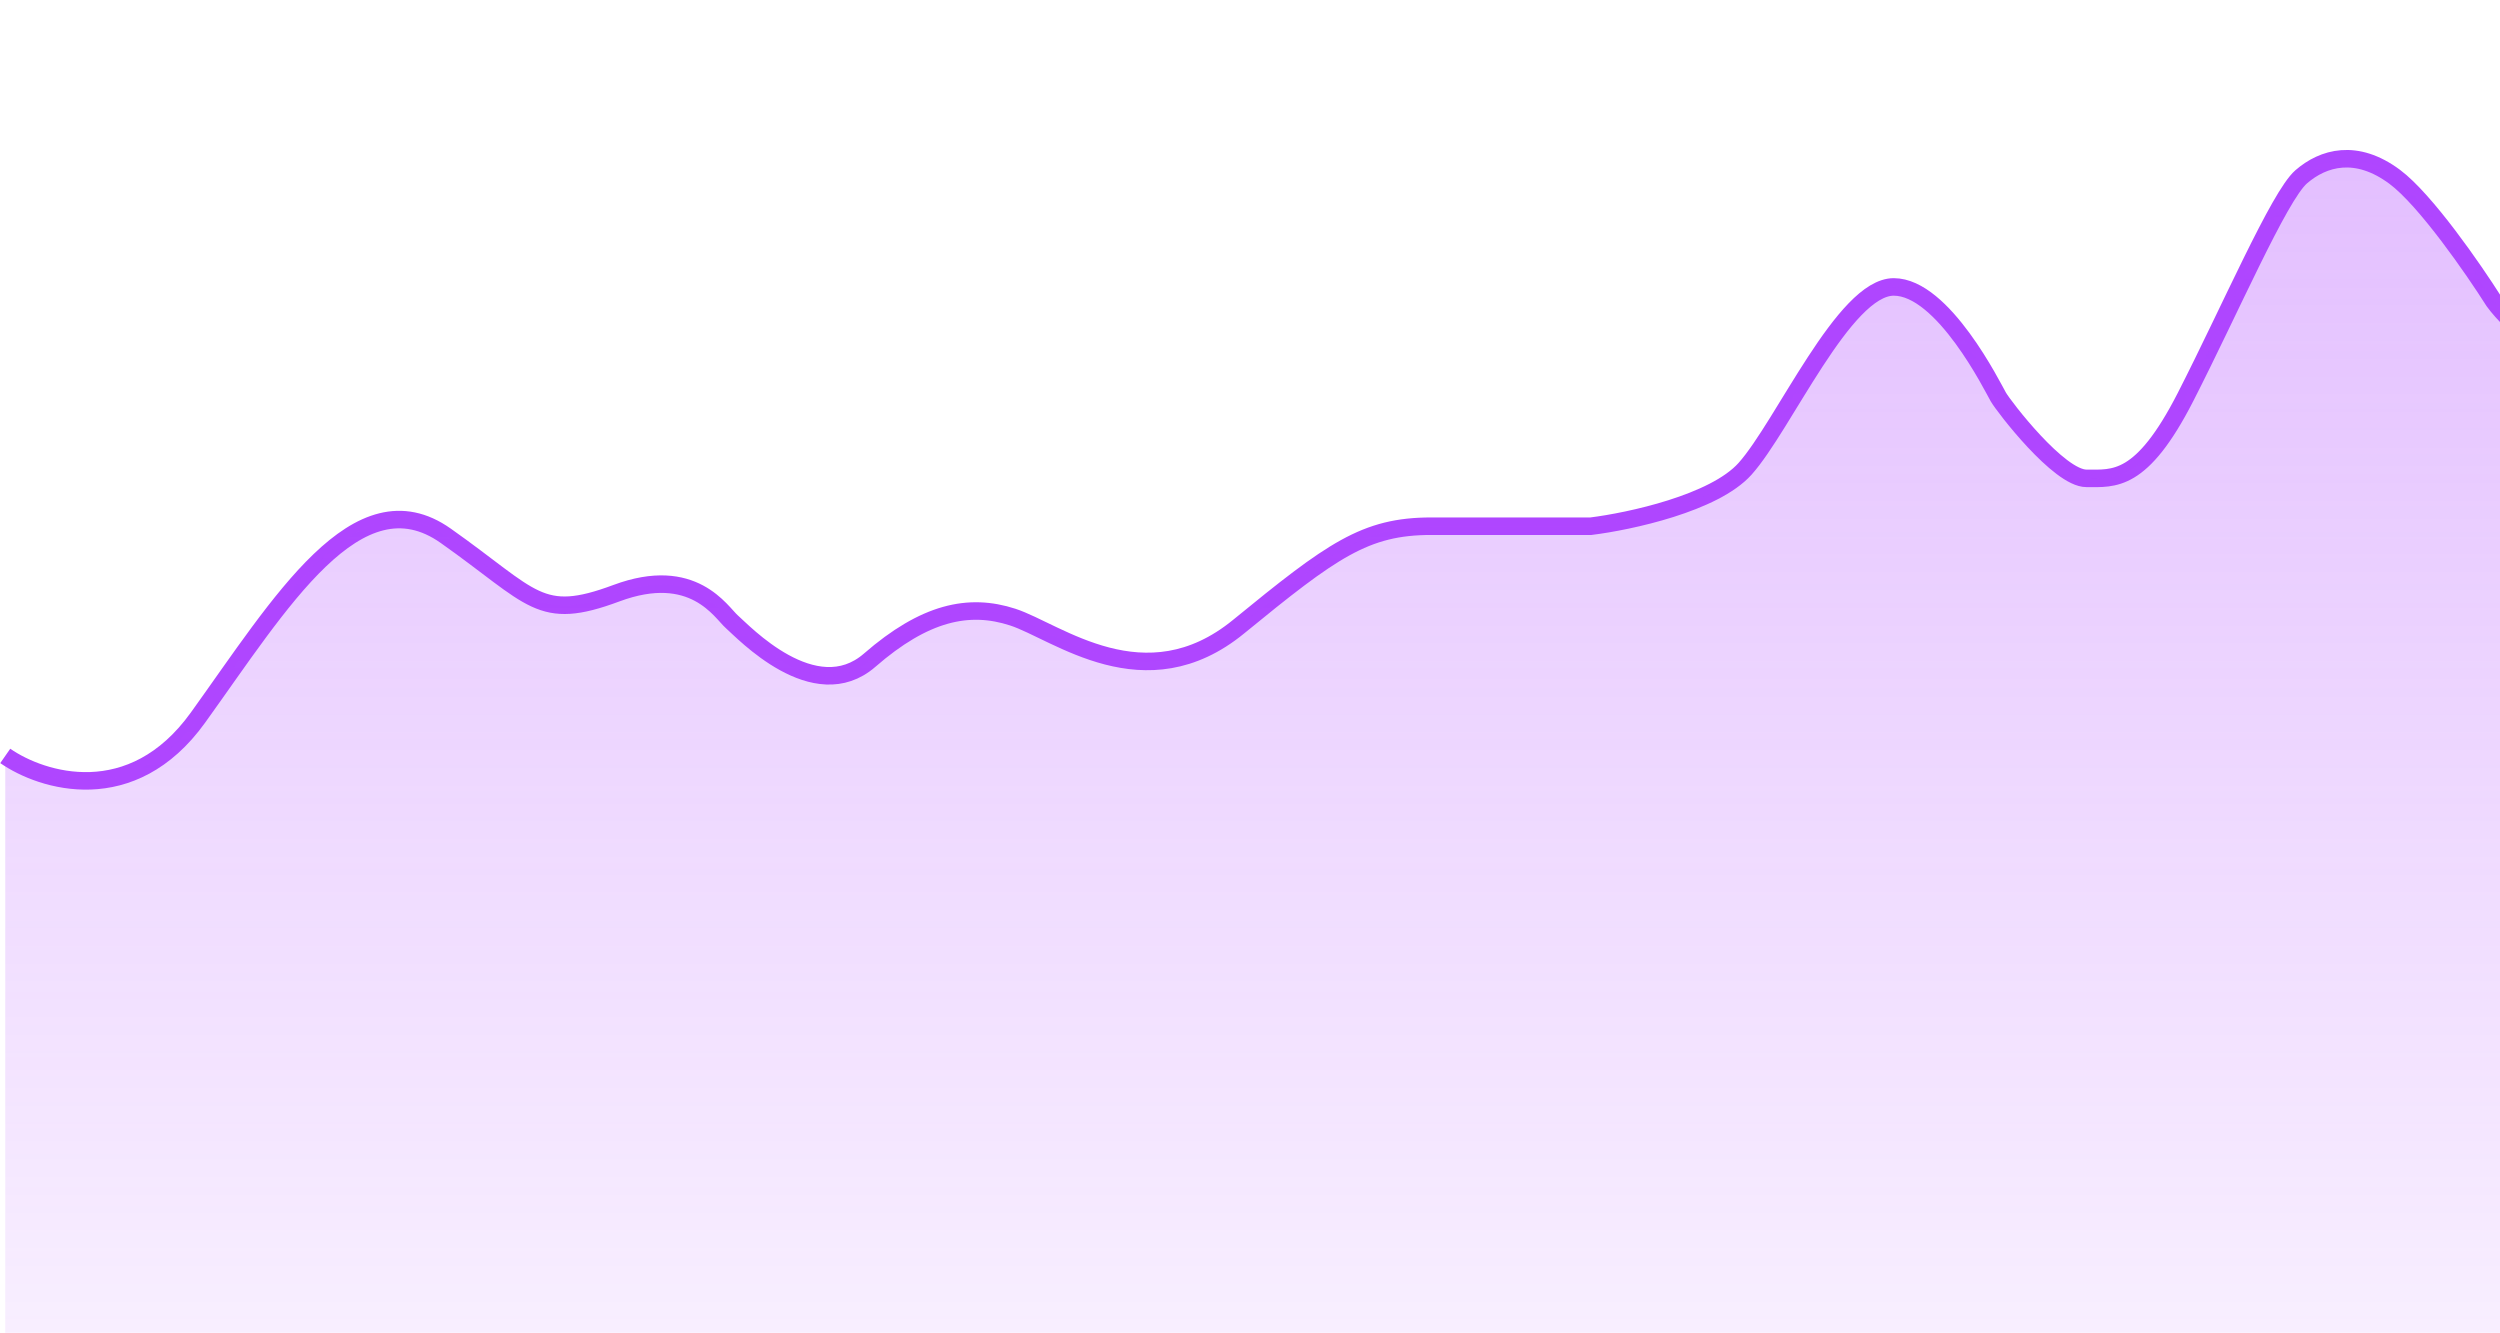 
<svg width="317" height="169" viewBox="0 0 317 169" fill="none" xmlns="http://www.w3.org/2000/svg">
<path d="M0.666 95.85C5.32 99.086 16.723 102.646 25.101 90.996C35.573 76.432 45.346 60.048 56.517 67.936C67.687 75.825 68.385 78.859 78.159 75.218C87.933 71.577 91.423 77.645 92.819 78.859C94.216 80.073 103.291 89.782 110.273 83.714C117.254 77.645 122.839 76.432 128.424 78.252C134.009 80.073 145.179 89.175 157.048 79.466C168.916 69.757 173.105 66.723 181.482 66.723C188.184 66.723 197.772 66.723 201.728 66.723C206.615 66.116 217.366 63.81 221.276 59.441C226.163 53.98 233.842 36.382 240.125 36.382C246.408 36.382 252.692 49.125 253.39 50.339C254.088 51.552 261.069 60.655 264.56 60.655C268.051 60.655 271.541 61.261 277.126 50.339C282.711 39.416 288.994 24.852 291.787 22.425C294.58 19.998 298.768 18.784 303.655 22.425C307.565 25.338 313.662 34.157 316.222 38.203C318.444 41.252 324.777 47.127 332.333 46.238C341.777 45.127 350.11 34.016 353.444 29.016C356.777 24.017 361.777 24.017 363.999 24.572C366.272 25.14 369.444 27.608 375.666 36.382C383.444 47.349 393.999 40.683 398.999 27.35C403.999 14.017 412.333 -4.873 415.666 -8.762C418.999 -12.651 425.666 -20.428 435.666 -9.873C445.666 0.683 448.999 16.794 455.11 22.425C459.654 26.611 471.777 29.016 477.888 13.461C483.999 -2.095 482.049 -3.619 485.666 -5.428C491.222 -8.206 493.07 -0.183 504.555 -3.206C515.11 -5.983 522.888 -10.984 523.444 -28.206C523.999 -45.428 523.922 -52.304 526.222 -55.984C528.999 -60.428 538.999 -63.761 544.555 -53.206C550.11 -42.65 548.444 -12.095 561.222 -8.761C571.444 -6.095 579.555 -18.391 582.333 -24.872" stroke="#AF46FF" stroke-width="2.222"/>
<path d="M25.101 90.995C16.723 102.646 5.32 99.086 0.666 95.85V255.683H582.333V-24.872C579.555 -18.391 571.444 -6.095 561.222 -8.761C548.444 -12.095 550.11 -42.65 544.555 -53.206C538.999 -63.761 528.999 -60.428 526.222 -55.984C523.922 -52.304 523.999 -45.428 523.444 -28.206C522.888 -10.984 515.11 -5.983 504.555 -3.206C493.07 -0.183 491.222 -8.206 485.666 -5.428C482.049 -3.619 483.999 -2.095 477.888 13.461C471.777 29.016 459.654 26.611 455.11 22.425C448.999 16.794 445.666 0.683 435.666 -9.873C425.666 -20.428 418.999 -12.651 415.666 -8.762C412.333 -4.873 403.999 14.017 398.999 27.35C393.999 40.683 383.444 47.349 375.666 36.382C369.444 27.608 366.272 25.14 363.999 24.572C361.777 24.017 356.777 24.017 353.444 29.016C350.11 34.016 341.777 45.127 332.333 46.238C324.777 47.127 318.444 41.252 316.222 38.203C313.662 34.157 307.565 25.338 303.655 22.425C298.768 18.784 294.579 19.998 291.787 22.425C288.994 24.852 282.711 39.416 277.126 50.339C271.541 61.261 268.051 60.655 264.56 60.655C261.069 60.655 254.088 51.552 253.39 50.339C252.692 49.125 246.408 36.382 240.125 36.382C233.842 36.382 226.163 53.98 221.276 59.441C217.366 63.81 206.615 66.116 201.728 66.723H181.482C173.105 66.723 168.916 69.757 157.048 79.466C145.179 89.175 134.009 80.073 128.424 78.252C122.839 76.432 117.254 77.645 110.273 83.714C103.291 89.782 94.216 80.073 92.819 78.859C91.423 77.645 87.933 71.577 78.159 75.218C68.385 78.859 67.687 75.825 56.517 67.936C45.346 60.048 35.573 76.432 25.101 90.995Z" fill="url(#paint0_linear_308_126)" fill-opacity="0.4"/>
<defs>
<linearGradient id="paint0_linear_308_126" x1="291.499" y1="-9.765" x2="291.499" y2="220.302" gradientUnits="userSpaceOnUse">
<stop stop-color="#AF46FF"/>
<stop offset="1" stop-color="#AF46FF" stop-opacity="0"/>
</linearGradient>
</defs>
</svg>
